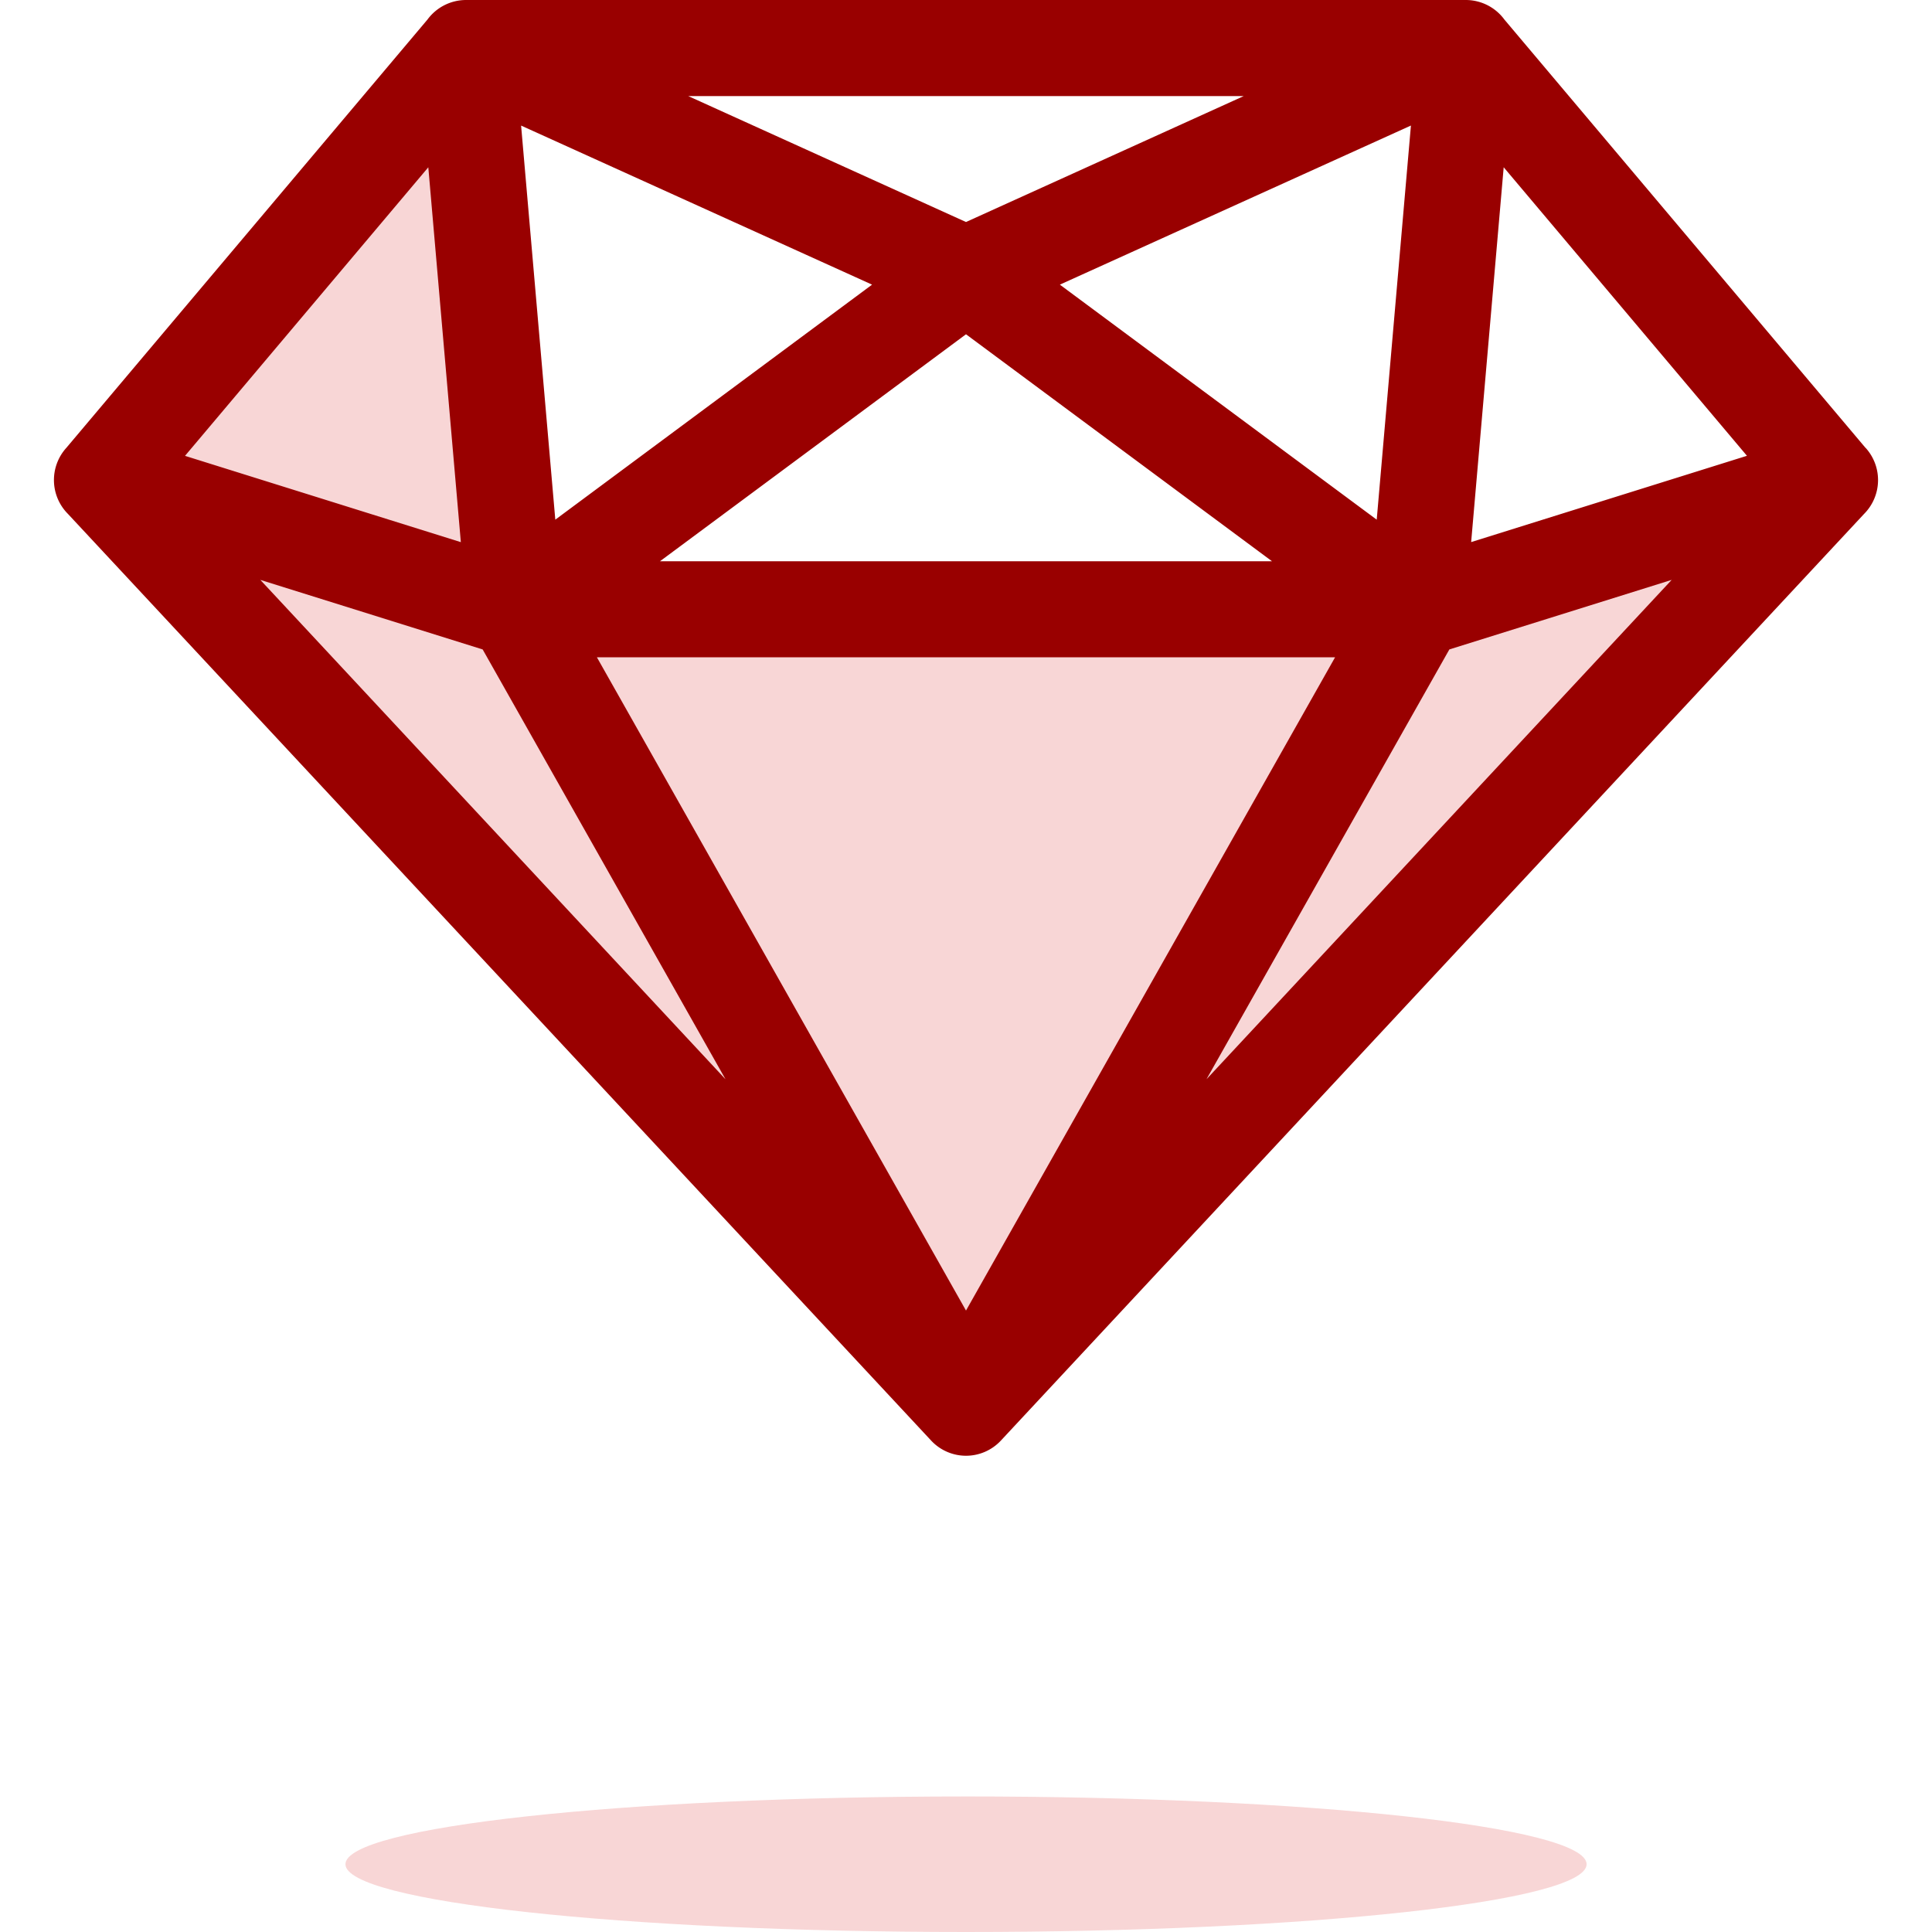 <svg xmlns="http://www.w3.org/2000/svg" xmlns:xlink="http://www.w3.org/1999/xlink" width="150" height="150" viewBox="0 0 150 150">
  <defs>
    <clipPath id="clip-path">
      <rect id="Retângulo_97" data-name="Retângulo 97" width="150" height="150" transform="translate(1265 1230)" fill="#fff" stroke="#707070" stroke-width="1"/>
    </clipPath>
  </defs>
  <g id="Grupo_de_máscara_23" data-name="Grupo de máscara 23" transform="translate(-1265 -1230)" clip-path="url(#clip-path)">
    <g id="Camada_x0020_1" transform="translate(1269.188 1230)">
      <g id="_2213289277312">
        <path id="Caminho_196" data-name="Caminho 196" d="M3.816,37.176,32.1,6.262l3.618,40.122L103.135,47.7l33.544-9.537-66.1,70.706L3.816,37.176Zm67,102.3c26.608,0,48.179,2.356,48.179,5.262S97.42,150,70.812,150s-48.179-2.356-48.179-5.262S44.2,139.477,70.812,139.477Z" fill="#f8d6d6" fill-rule="evenodd"/>
        <path id="Caminho_197" data-name="Caminho 197" d="M49.245,7.458l21.567,9.779L92.378,7.458H49.245ZM99.467,51.033H42.156l28.656,50.718ZM70.812,43.575H94.569L70.812,25.953,47.054,43.575ZM89.483,83.792,125.6,45.022l-17.26,5.4Zm41.965-48.4-18.89-22.405-2.526,29.1,21.416-6.7Zm9.212-.619a3.726,3.726,0,0,1-.124,5.13l-67,71.926a3.7,3.7,0,0,1-5.446,0L1.087,39.9a3.726,3.726,0,0,1-.124-5.13L29,1.519a3.722,3.722,0,0,1,3-1.519h77.613a3.722,3.722,0,0,1,3,1.519l28.038,33.254ZM78.1,22.1,102.7,40.347l2.656-30.6L78.1,22.1ZM29.066,12.987,10.176,35.392l21.416,6.7-2.526-29.1ZM16.025,45.023,52.14,83.793,33.286,50.423l-17.26-5.4Zm22.9-4.676L63.519,22.1,36.27,9.75l2.656,30.6Z" fill="#900"/>
      </g>
    </g>
  </g>
</svg>
